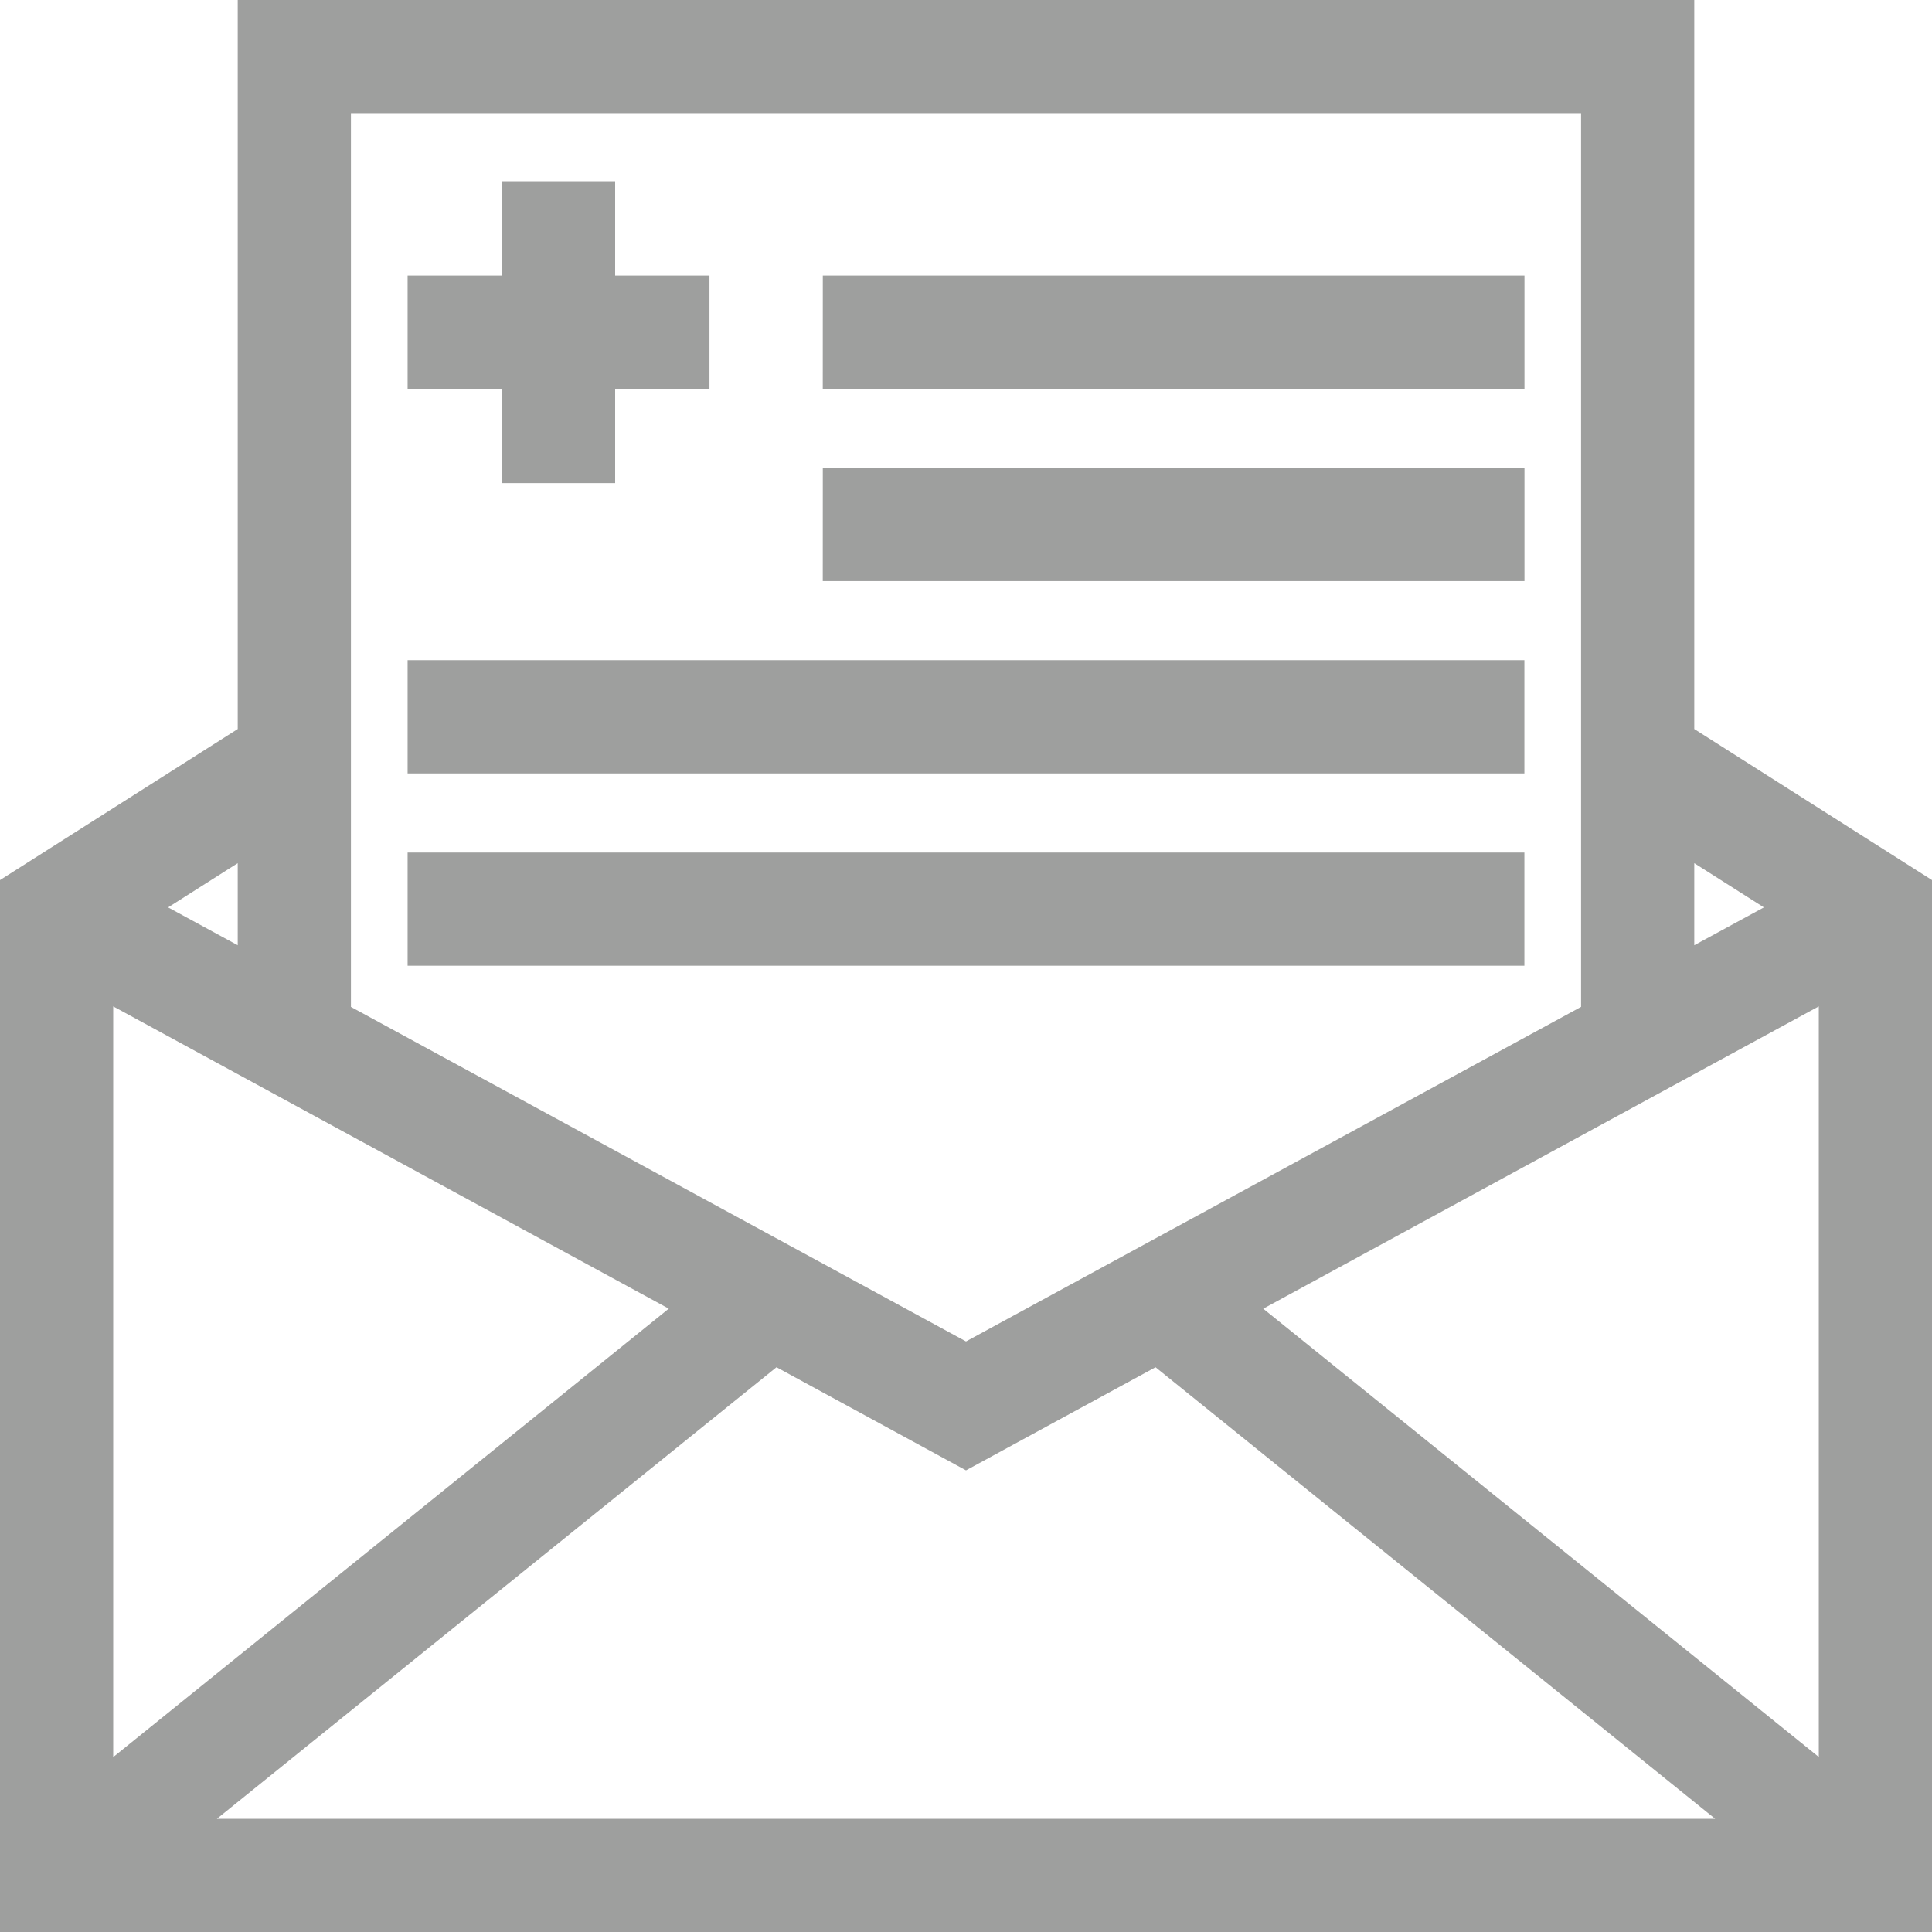 <svg xmlns="http://www.w3.org/2000/svg" viewBox="0 0 512 512"><path fill="#9E9F9E" d="M449 193.2V0H63v193.2L0 233.23V512h512V233.23l-63-40.03zm0 35.55l18.45 11.72L449 250.5v-21.75zM93 174.13V30h326v236.83L256 355.5 93 266.84v-92.7zm-30 54.62v21.75l-18.45-10.03L63 228.75zM30 266.7l33 17.96 114.23 62.15L30 465.65v-198.9zM57.48 482l148.3-119.67L256 389.66l50.23-27.33L454.53 482H57.47zM482 465.62l-147.23-118.8L449 284.65l33-17.95v198.92z" data-original="#000000" class="active-path" data-old_color="#000000"/><path fill="#9E9F9E" d="M163.02 73.03v-25h-30v25h-25v30h25v25h30v-25h25v-30m30.03 0H404v30H218.04zm0 50.97H404v30H218.04zm-110.03 50.96h295.96v30H108.02zm0 50.97h295.96v30H108.02z" data-original="#000000" class="active-path" data-old_color="#000000"/></svg>